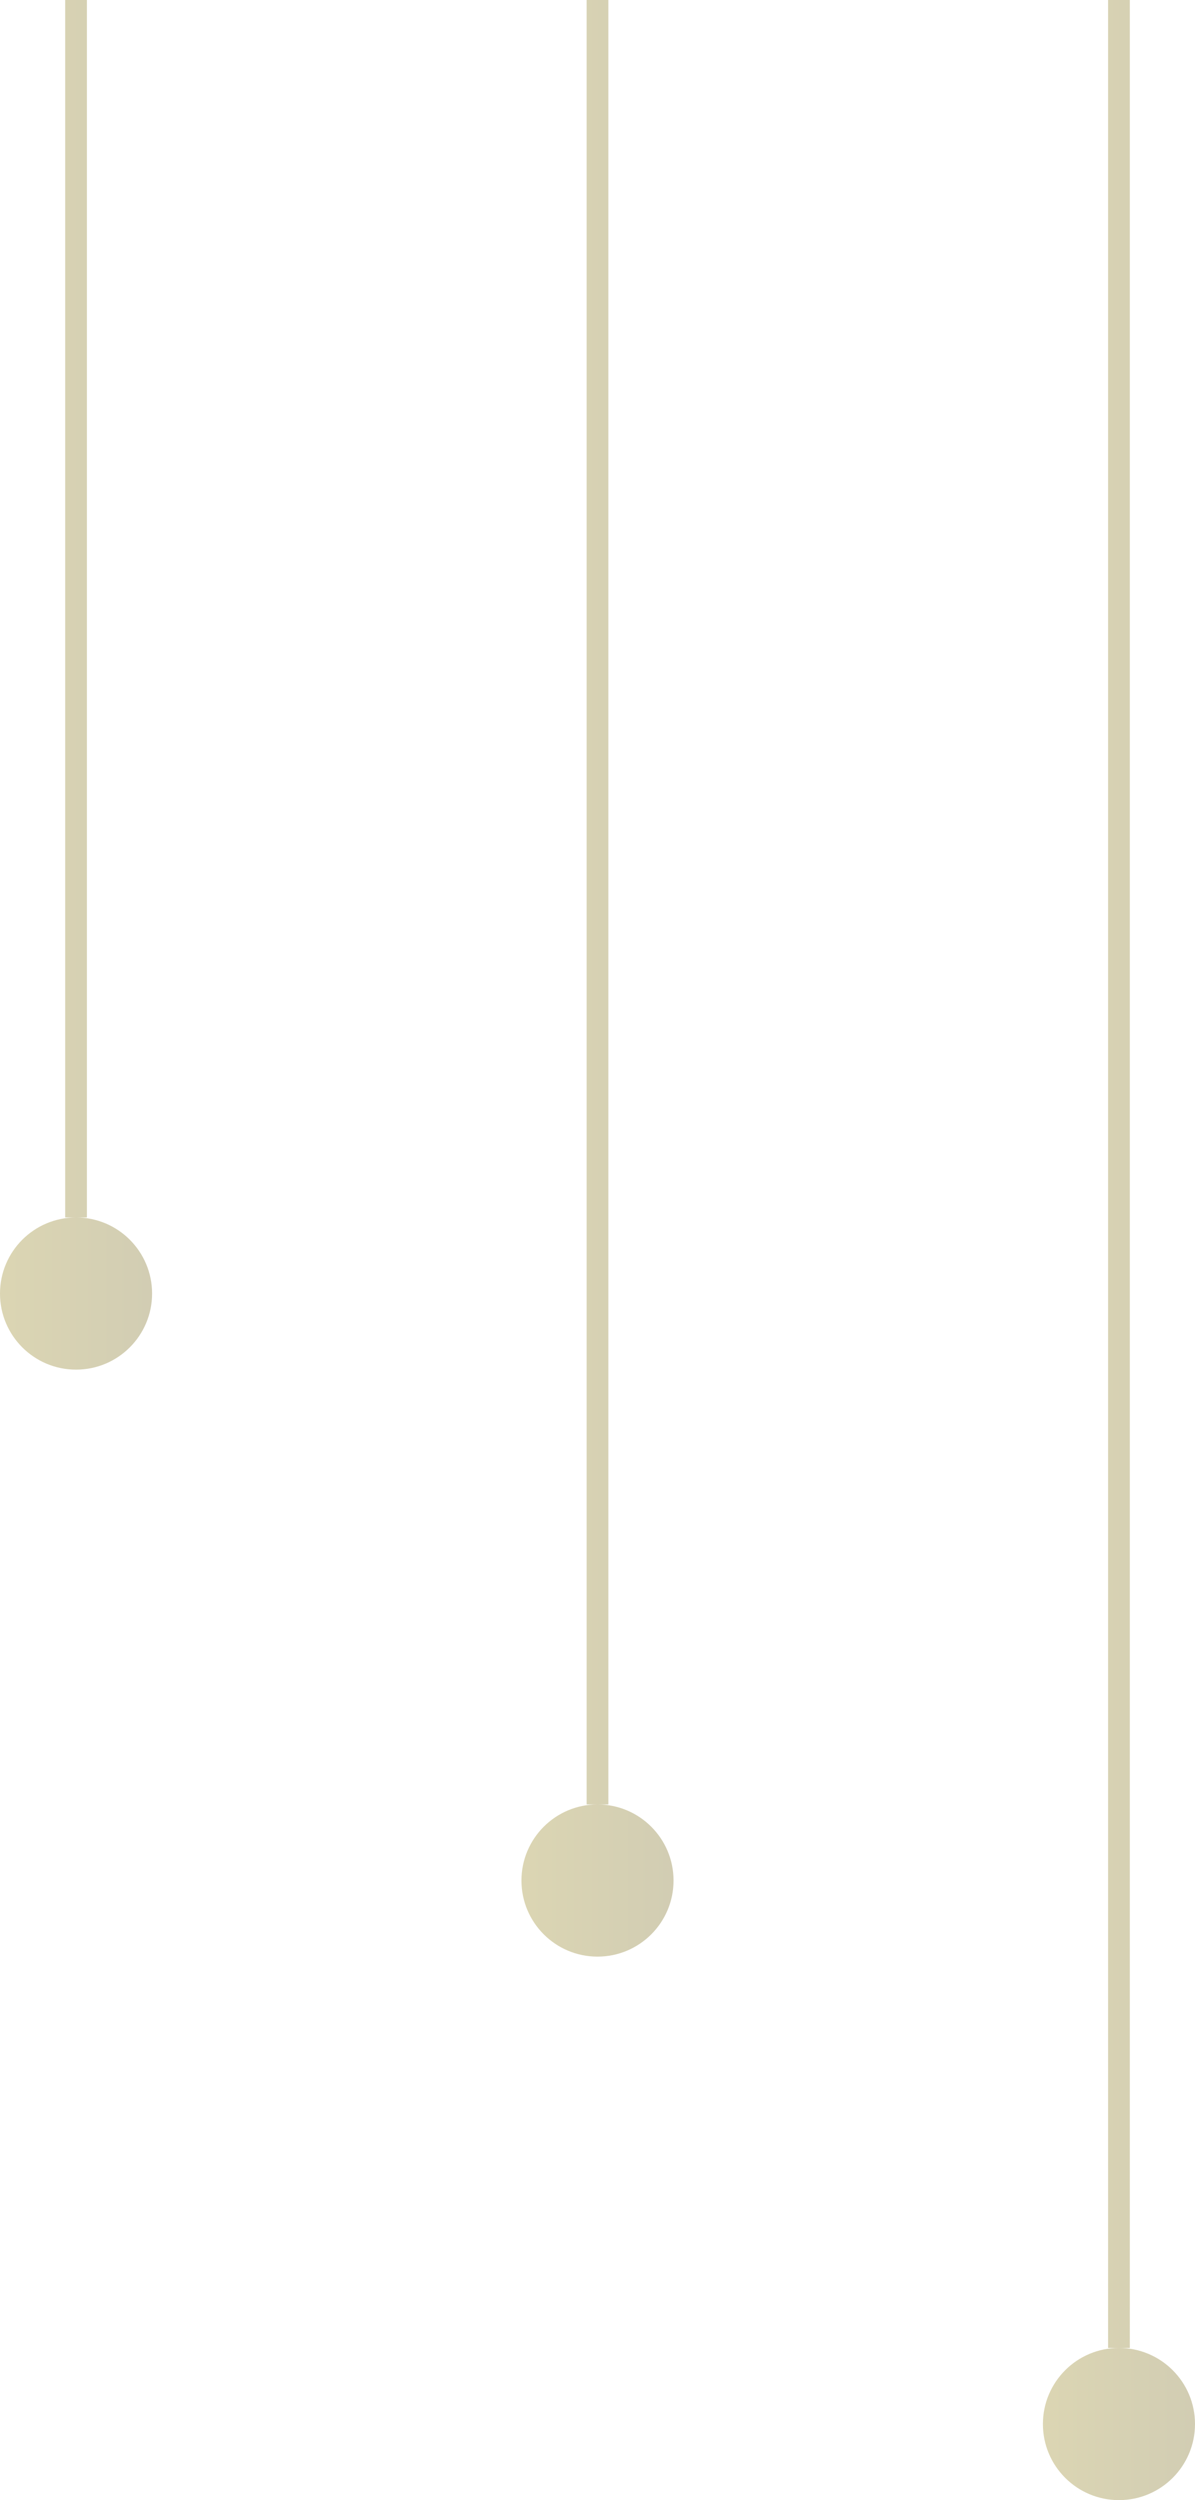 <svg width="55" height="115" viewBox="0 0 55 115" fill="none" xmlns="http://www.w3.org/2000/svg">
<path fill-rule="evenodd" clip-rule="evenodd" d="M52 0H51V108H51.5C49.567 108 48 109.567 48 111.5C48 113.433 49.567 115 51.5 115C53.433 115 55 113.433 55 111.5C55 109.567 53.433 108 51.5 108H52V0Z" fill="url(#paint0_linear_308_529)" fill-opacity="0.3"/>
<path fill-rule="evenodd" clip-rule="evenodd" d="M28 0H27V83H27.5C25.567 83 24 84.567 24 86.5C24 88.433 25.567 90 27.5 90C29.433 90 31 88.433 31 86.5C31 84.567 29.433 83 27.5 83H28V0Z" fill="url(#paint1_linear_308_529)" fill-opacity="0.3"/>
<path fill-rule="evenodd" clip-rule="evenodd" d="M4 0H3V56H3.5C1.567 56 0 57.567 0 59.5C0 61.433 1.567 63 3.5 63C5.433 63 7 61.433 7 59.5C7 57.567 5.433 56 3.5 56H4V0Z" fill="url(#paint2_linear_308_529)" fill-opacity="0.3"/>
<defs>
<linearGradient id="paint0_linear_308_529" x1="23.5" y1="70" x2="74.5" y2="70" gradientUnits="userSpaceOnUse">
<stop stop-color="#FED900"/>
<stop offset="1" stop-color="#0D0B04"/>
</linearGradient>
<linearGradient id="paint1_linear_308_529" x1="-0.5" y1="45" x2="50.5" y2="45" gradientUnits="userSpaceOnUse">
<stop stop-color="#FED900"/>
<stop offset="1" stop-color="#0D0B04"/>
</linearGradient>
<linearGradient id="paint2_linear_308_529" x1="-24.5" y1="18" x2="26.5" y2="18" gradientUnits="userSpaceOnUse">
<stop stop-color="#FED900"/>
<stop offset="1" stop-color="#0D0B04"/>
</linearGradient>
</defs>
</svg>
